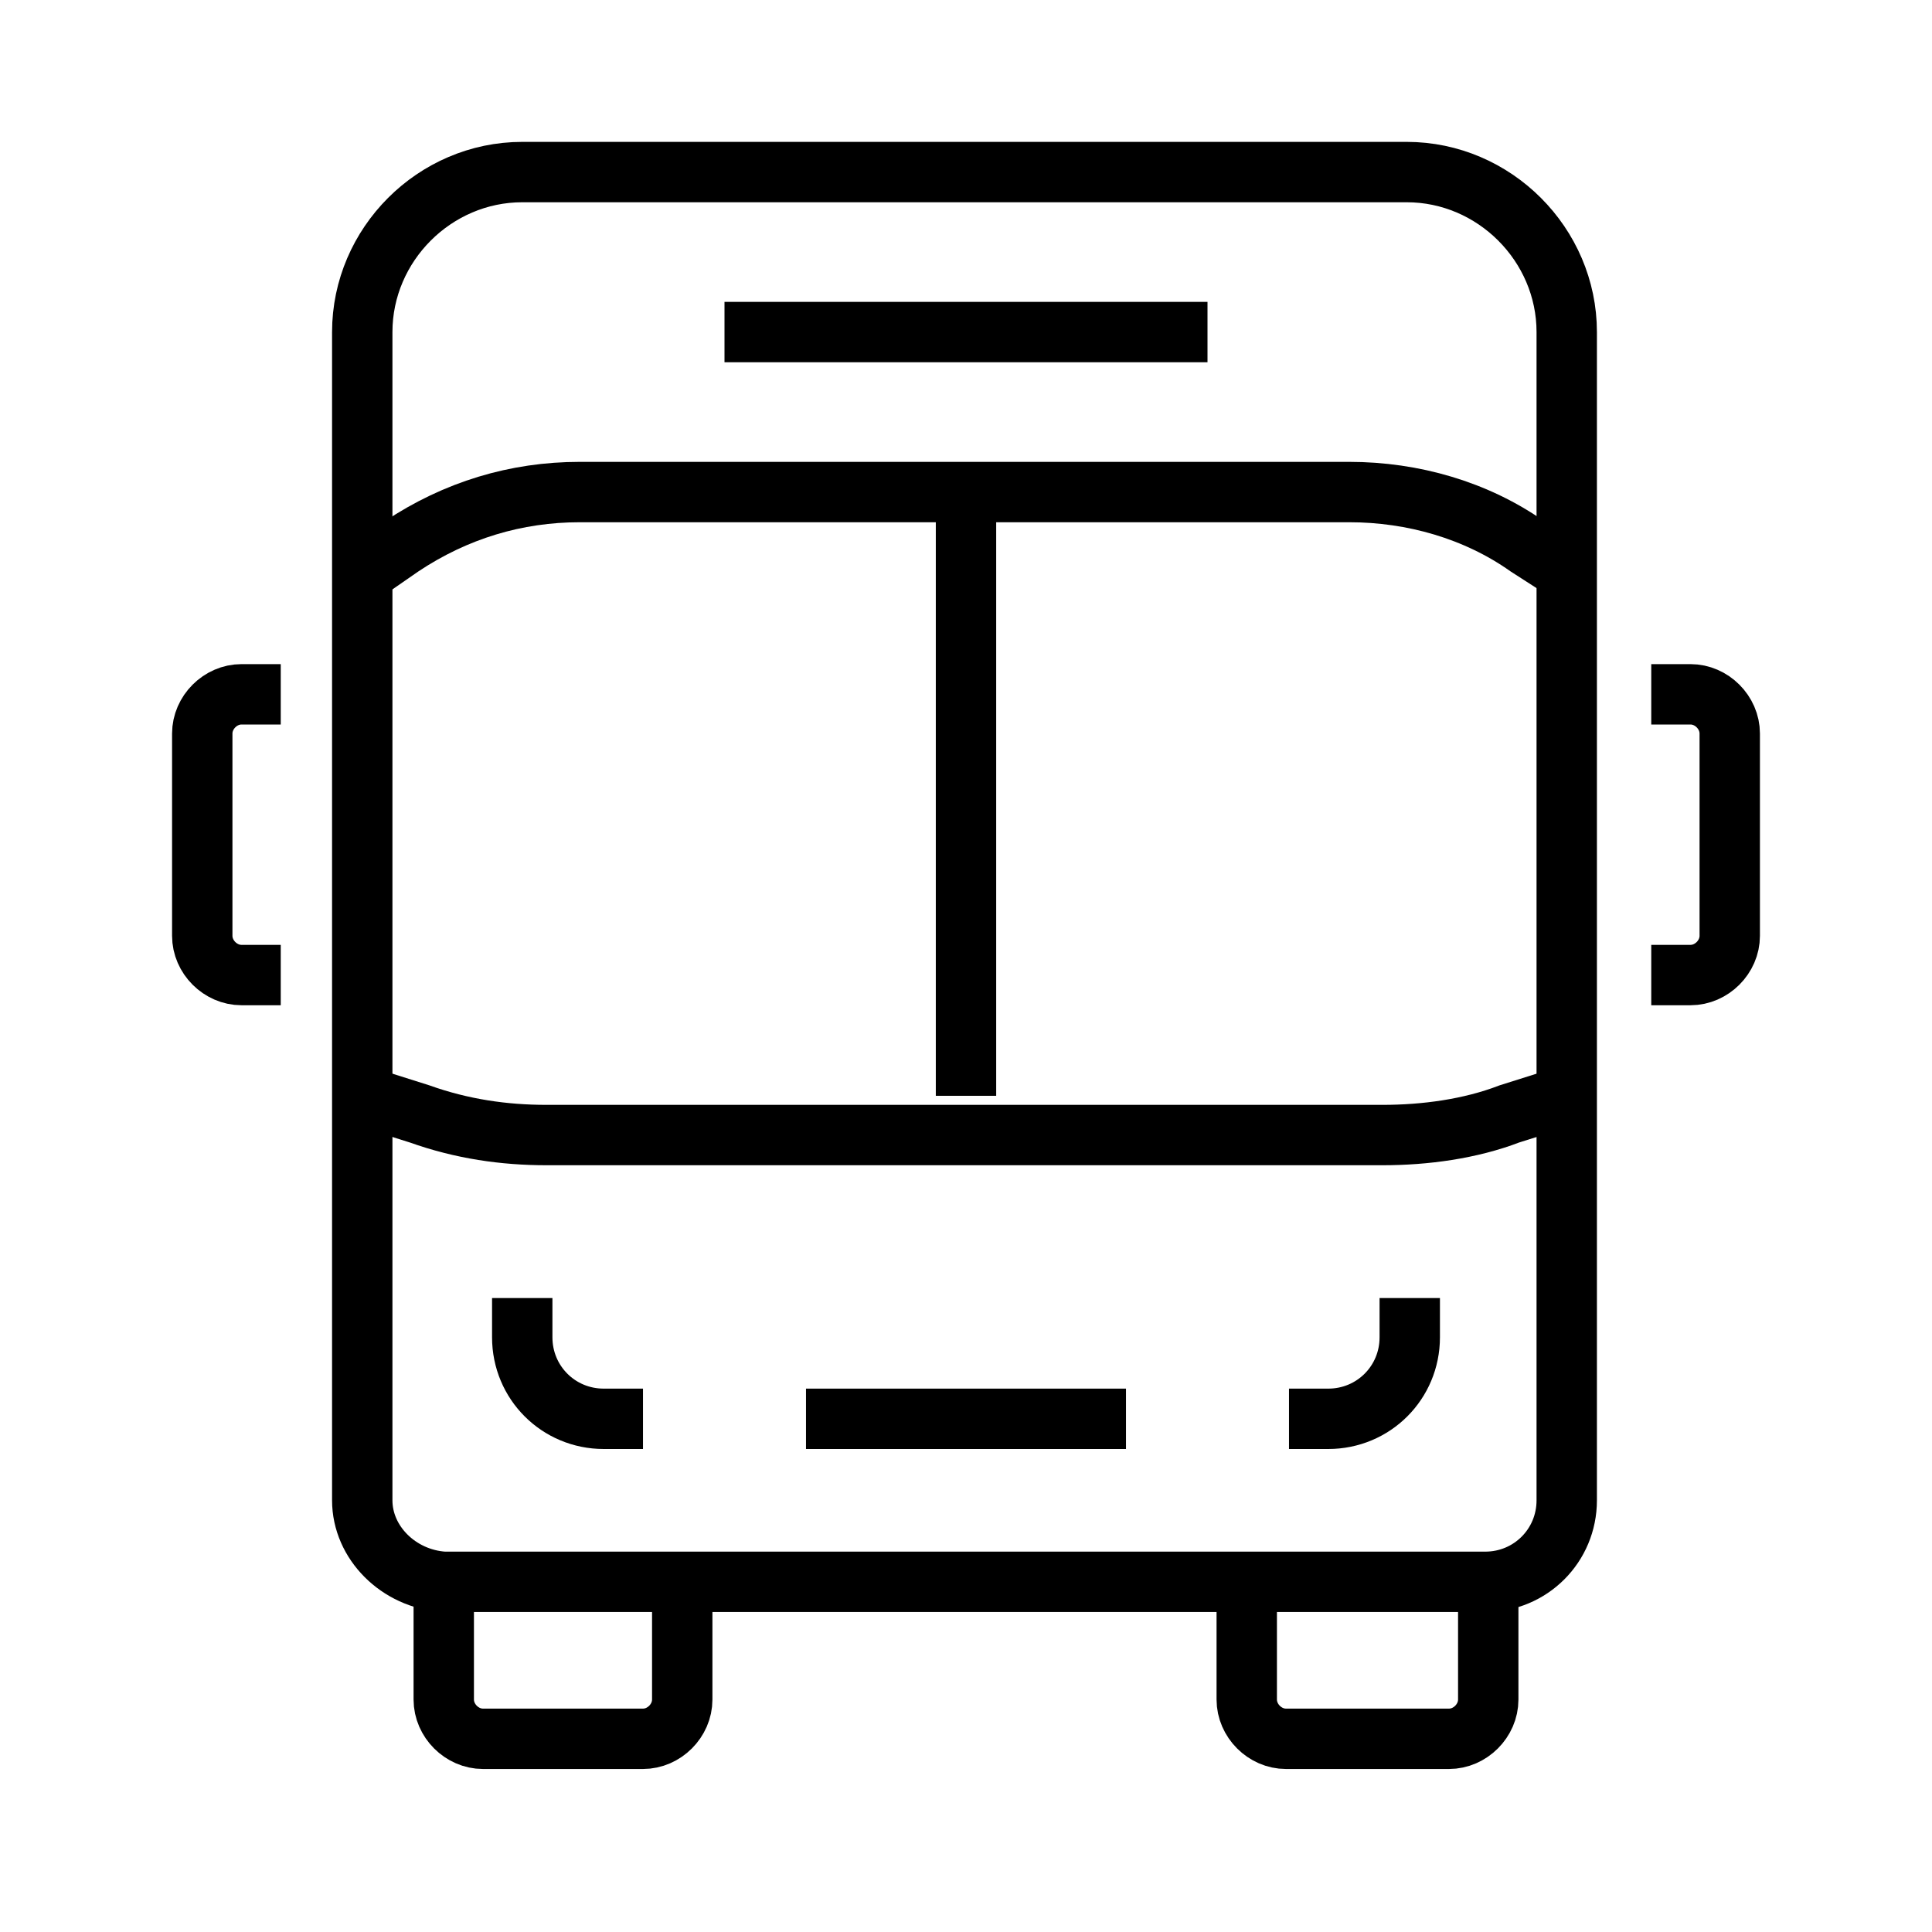 <?xml version="1.0" encoding="utf-8"?>
<!-- Generator: Adobe Illustrator 23.0.6, SVG Export Plug-In . SVG Version: 6.00 Build 0)  -->
<svg version="1.1" id="Layer_1" xmlns="http://www.w3.org/2000/svg" xmlns:xlink="http://www.w3.org/1999/xlink" x="0px" y="0px"
	 viewBox="0 0 64 64" style="enable-background:new 0 0 64 64;" xml:space="preserve">
<style type="text/css">
	.st0{fill:none;stroke:#000000;stroke-width:2;stroke-miterlimit:10;}
	.st1{fill:none;stroke:#000000;stroke-width:2;stroke-linejoin:round;}
</style>
<title>icon_bus</title>
<line class="st0" x1="24" y1="11" x2="40" y2="11"/>
<path class="st0" d="M12,36.3l1.9,0.6c1.4,0.5,2.8,0.7,4.2,0.7h27.7c1.4,0,2.9-0.2,4.2-0.7l1.9-0.6"/>
<path class="st0" d="M12,19l1.3-0.9c1.8-1.2,3.8-1.8,5.9-1.8h25.5c2.1,0,4.2,0.6,5.9,1.8L52,19"/>
<path class="st0" d="M12,49.7V11c0-2.9,2.4-5.3,5.3-5.3h29.3c2.9,0,5.3,2.4,5.3,5.3v38.7c0,1.5-1.2,2.7-2.7,2.7H14.7
	C13.2,52.3,12,51.1,12,49.7z"/>
<path class="st0" d="M14.7,52.3v4c0,0.7,0.6,1.3,1.3,1.3c0,0,0,0,0,0h5.3c0.7,0,1.3-0.6,1.3-1.3v-4"/>
<path class="st0" d="M41.3,52.3v4c0,0.7,0.6,1.3,1.3,1.3H48c0.7,0,1.3-0.6,1.3-1.3c0,0,0,0,0,0v-4"/>
<line class="st0" x1="32" y1="16.3" x2="32" y2="36.3"/>
<path class="st0" d="M46.7,43v1.3c0,1.5-1.2,2.7-2.7,2.7h-1.3"/>
<path class="st0" d="M17.3,43v1.3c0,1.5,1.2,2.7,2.7,2.7h1.3"/>
<path class="st1" d="M54.7,23H56c0.7,0,1.3,0.6,1.3,1.3l0,0V31c0,0.7-0.6,1.3-1.3,1.3l0,0h-1.3"/>
<path class="st1" d="M9.3,23H8c-0.7,0-1.3,0.6-1.3,1.3l0,0V31c0,0.7,0.6,1.3,1.3,1.3h0h1.3"/>
<line class="st0" x1="26.7" y1="47" x2="37.3" y2="47"/>
</svg>
